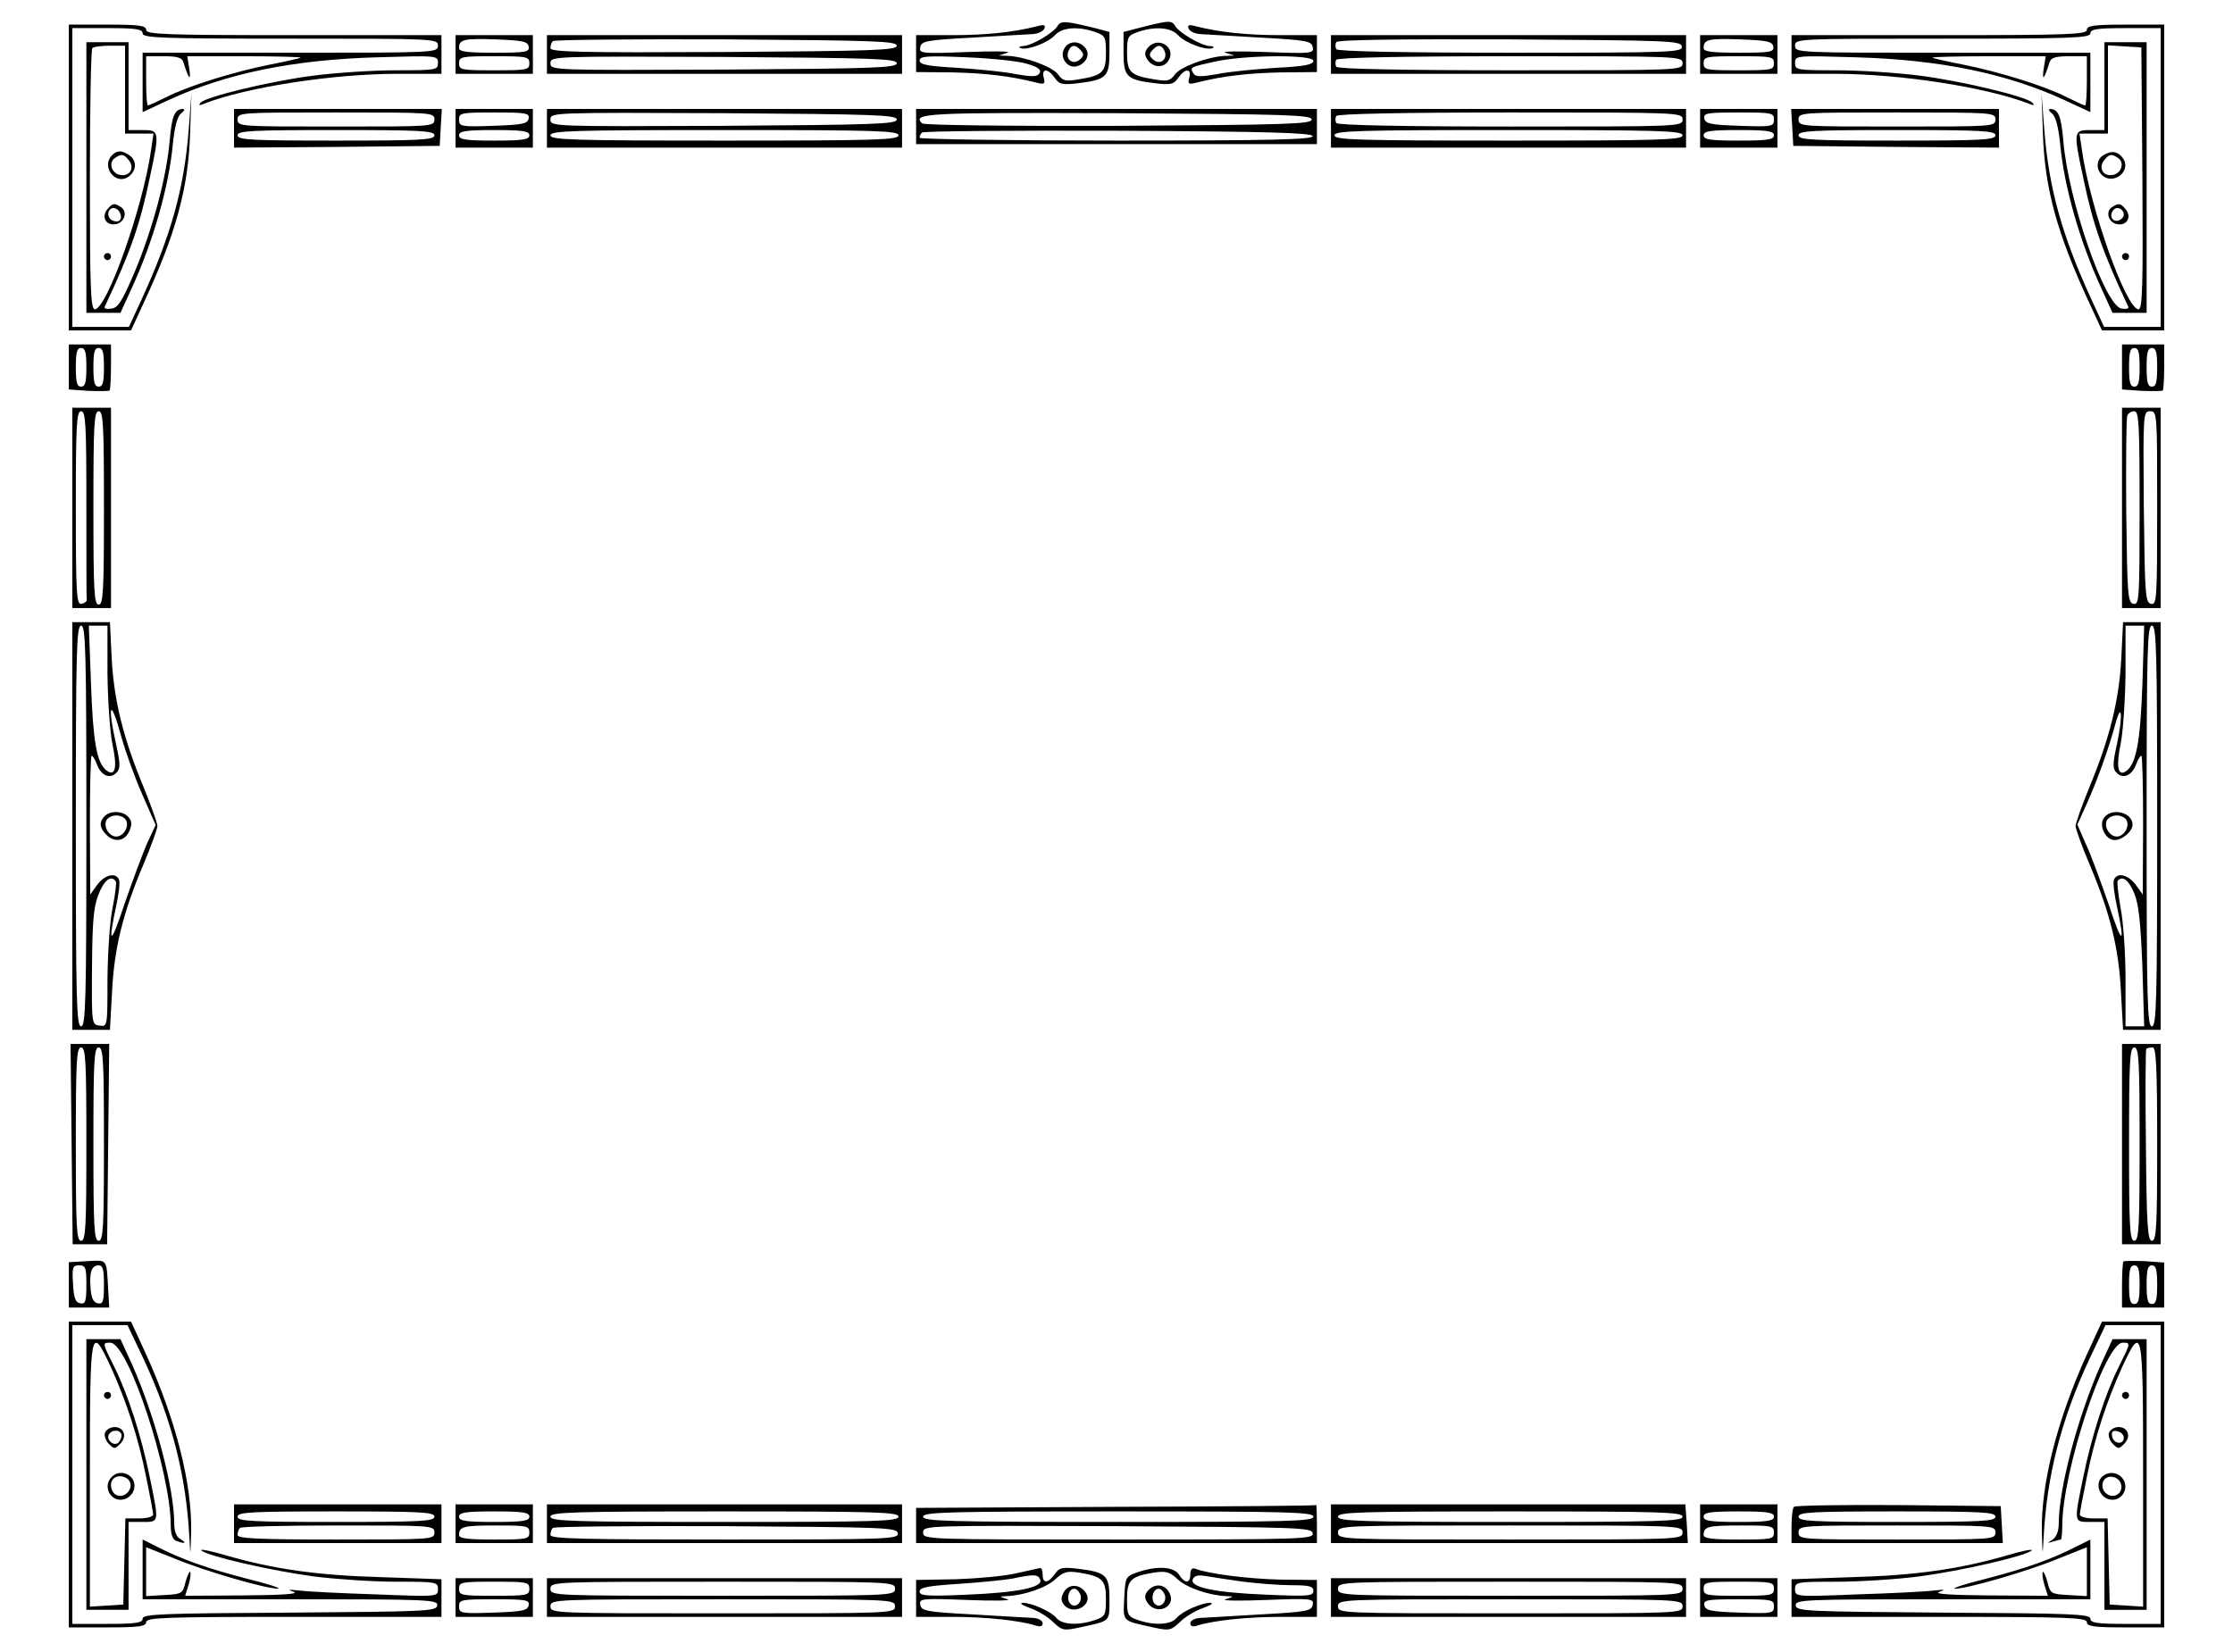 <?xml version="1.0" standalone="no"?>
<!DOCTYPE svg PUBLIC "-//W3C//DTD SVG 20010904//EN" "http://www.w3.org/TR/2001/REC-SVG-20010904/DTD/svg10.dtd">
<svg version="1.0" xmlns="http://www.w3.org/2000/svg"
 width="500pt" height="370pt" viewBox="0 0 608 470"
 preserveAspectRatio="xMidYMid meet">

<g transform="translate(0,470) scale(0.1,-0.1)"
fill="#000000" stroke="none">
<path d="M2873 4627 c-11 -20 -74 -57 -98 -58 -11 0 -14 -3 -8 -6 19 -7 78 15
98 37 20 22 65 26 114 9 29 -10 31 -14 31 -60 0 -55 -10 -64 -79 -75 -36 -6
-44 -4 -57 14 -15 22 -95 51 -143 53 l-26 1 25 8 c14 4 -37 5 -114 2 -132 -5
-138 -4 -134 14 3 17 17 20 148 27 80 5 157 9 172 10 15 1 30 8 33 16 4 10 -1
12 -22 6 -67 -17 -145 -25 -240 -25 l-103 0 0 -52 0 -53 103 -1 c92 -2 164
-10 239 -29 23 -6 26 -4 21 14 -7 27 12 27 31 0 13 -19 21 -21 65 -16 82 10
91 18 91 87 l0 59 -37 10 c-85 21 -101 23 -110 8z m-86 -109 c31 -9 40 -17 34
-26 -6 -11 -20 -11 -67 -3 -32 7 -107 14 -166 18 -86 5 -108 9 -108 21 0 12
20 14 133 9 72 -3 151 -11 174 -19z"/>
<path d="M3155 4633 c-11 -2 -37 -9 -57 -14 l-38 -10 0 -59 c0 -69 9 -77 91
-87 44 -5 52 -3 65 16 19 27 38 27 31 0 -5 -18 -2 -20 21 -14 75 19 147 27
239 29 l103 1 0 53 0 52 -102 0 c-96 0 -174 8 -241 25 -21 6 -26 4 -22 -6 3
-8 18 -15 33 -16 15 -1 92 -5 172 -10 131 -7 145 -10 148 -27 4 -18 -2 -19
-134 -14 -77 3 -128 2 -114 -2 l25 -8 -26 -1 c-48 -2 -128 -31 -143 -53 -13
-18 -21 -20 -57 -14 -69 11 -79 20 -79 75 0 46 2 50 31 60 49 17 94 13 114 -9
20 -22 79 -44 98 -37 6 3 3 6 -8 6 -24 1 -87 38 -98 57 -8 14 -16 15 -52 7z
m445 -106 c0 -11 -27 -16 -107 -20 -60 -4 -135 -11 -167 -18 -47 -8 -61 -8
-67 2 -11 18 -11 18 62 34 88 19 279 20 279 2z"/>
<path d="M60 4195 l0 -435 88 0 89 0 36 78 c91 196 127 325 132 482 l4 115 -8
-105 c-13 -166 -50 -299 -134 -482 l-36 -78 -80 0 -81 0 0 425 0 425 100 0
c82 0 100 -3 100 -15 0 -13 53 -15 420 -15 413 0 420 0 420 -20 0 -20 -7 -20
-420 -20 l-420 0 0 -84 0 -85 73 34 c165 76 353 115 595 122 170 5 172 5 172
-16 0 -20 -4 -21 -119 -21 -66 0 -171 -7 -234 -15 -125 -16 -306 -60 -322 -77
-7 -8 -4 -9 10 -3 121 47 366 85 551 85 l124 0 0 55 0 55 -420 0 c-367 0 -420
2 -420 15 0 12 -19 15 -110 15 l-110 0 0 -435z m326 328 c15 -48 22 -56 17
-20 l-6 37 163 0 c90 0 161 -2 159 -4 -2 -2 -42 -11 -88 -20 -105 -21 -232
-61 -293 -92 -26 -13 -50 -24 -53 -24 -3 0 -5 32 -5 70 l0 70 50 0 c39 0 52
-4 56 -17z"/>
<path d="M5800 4615 c0 -13 -53 -15 -420 -15 l-420 0 0 -55 0 -55 124 0 c185
0 430 -38 551 -85 14 -6 17 -5 10 3 -16 17 -197 61 -322 77 -63 8 -168 15
-234 15 -115 0 -119 1 -119 21 0 21 2 21 173 16 241 -7 429 -46 594 -122 l73
-34 0 85 0 84 -420 0 c-413 0 -420 0 -420 20 0 20 7 20 420 20 367 0 420 2
420 15 0 12 18 15 100 15 l100 0 0 -425 0 -425 -81 0 -80 0 -36 78 c-84 183
-121 316 -134 482 l-8 105 4 -115 c5 -157 41 -286 132 -482 l36 -78 89 0 88 0
0 435 0 435 -110 0 c-91 0 -110 -3 -110 -15z m-123 -112 c-5 -36 2 -28 17 20
4 13 17 17 56 17 l50 0 0 -70 c0 -38 -2 -70 -5 -70 -3 0 -27 11 -53 24 -61 31
-188 71 -293 92 -46 9 -86 18 -88 20 -2 2 69 4 159 4 l163 0 -6 -37z"/>
<path d="M1160 4545 l0 -55 110 0 110 0 0 55 0 55 -110 0 -110 0 0 -55z m208
23 c3 -16 -7 -18 -97 -18 -78 0 -101 3 -101 13 0 25 13 28 104 25 77 -3 91 -6
94 -20z m2 -48 c0 -19 -7 -20 -100 -20 -93 0 -100 1 -100 20 0 19 7 20 100 20
93 0 100 -1 100 -20z"/>
<path d="M1420 4545 l0 -55 505 0 505 0 0 55 0 55 -505 0 -505 0 0 -55z m995
25 c0 -13 -63 -15 -492 -18 -407 -2 -493 0 -493 11 0 8 3 17 7 20 3 4 225 6
492 5 424 -3 486 -5 486 -18z m0 -50 c0 -13 -63 -15 -492 -18 -489 -2 -493 -2
-493 18 0 20 4 20 493 18 429 -3 492 -5 492 -18z"/>
<path d="M3650 4545 l0 -55 505 0 505 0 0 55 0 55 -505 0 -505 0 0 -55z m998
23 c3 -17 -25 -18 -487 -18 -316 0 -492 4 -496 10 -3 6 -3 15 0 20 4 7 173 9
493 8 454 -3 487 -4 490 -20z m2 -48 c0 -20 -7 -20 -489 -20 -316 0 -492 4
-496 10 -3 6 -3 15 0 20 4 6 180 10 496 10 482 0 489 0 489 -20z"/>
<path d="M4700 4545 l0 -55 110 0 110 0 0 55 0 55 -110 0 -110 0 0 -55z m208
23 c3 -16 -7 -18 -97 -18 -78 0 -101 3 -101 13 0 25 13 28 104 25 77 -3 91 -6
94 -20z m2 -48 c0 -19 -7 -20 -100 -20 -93 0 -100 1 -100 20 0 19 7 20 100 20
93 0 100 -1 100 -20z"/>
<path d="M110 4195 l0 -385 49 0 48 0 31 68 c62 134 107 292 118 413 5 49 13
78 23 86 9 7 12 12 6 13 -24 0 -32 -20 -38 -90 -9 -104 -48 -250 -99 -372 -36
-85 -48 -104 -67 -106 -13 -2 -21 0 -19 5 73 155 101 235 128 366 29 134 28
137 -20 137 l-40 0 0 125 0 125 -60 0 -60 0 0 -385z m110 250 l0 -125 41 0 40
0 -7 -47 c-23 -163 -126 -453 -160 -453 -12 0 -14 65 -14 368 0 203 3 372 7
375 3 4 26 7 50 7 l43 0 0 -125z"/>
<path d="M180 4255 c-26 -32 13 -81 48 -59 24 16 27 45 6 61 -23 17 -39 16
-54 -2z m50 -10 c18 -21 5 -47 -22 -43 -26 3 -37 36 -16 49 18 12 24 11 38 -6z"/>
<path d="M170 4105 c-18 -21 -5 -47 22 -43 26 3 37 36 16 49 -18 12 -24 11
-38 -6z m38 -18 c2 -10 -3 -17 -12 -17 -18 0 -29 16 -21 31 9 14 29 6 33 -14z"/>
<path d="M160 3970 c0 -5 5 -10 10 -10 6 0 10 5 10 10 0 6 -4 10 -10 10 -5 0
-10 -4 -10 -10z"/>
<path d="M2891 4561 c-13 -24 8 -55 34 -50 28 6 42 34 26 53 -18 22 -48 20
-60 -3z m48 -5 c9 -10 8 -16 -4 -26 -19 -16 -41 1 -32 24 8 20 21 20 36 2z"/>
<path d="M3129 4564 c-9 -11 -10 -20 -2 -32 15 -24 44 -27 59 -7 28 38 -27 75
-57 39z m48 -10 c9 -23 -13 -40 -32 -24 -12 10 -13 16 -4 26 15 18 28 18 36
-2z"/>
<path d="M5850 4455 l0 -125 -40 0 c-48 0 -49 -3 -20 -137 27 -131 55 -211
128 -366 2 -5 -6 -7 -19 -5 -47 6 -152 308 -166 478 -6 70 -14 90 -38 90 -5
-1 -3 -6 6 -13 10 -8 18 -37 23 -86 11 -121 56 -279 118 -413 l31 -68 48 0 49
0 0 385 0 385 -60 0 -60 0 0 -125z m108 -262 c2 -310 0 -373 -11 -373 -35 0
-138 289 -161 453 l-7 47 40 0 41 0 0 126 0 125 48 -3 47 -3 3 -372z"/>
<path d="M5848 4259 c-22 -12 -23 -42 -3 -59 32 -26 81 13 59 48 -14 21 -33
25 -56 11z m40 -8 c21 -13 10 -46 -16 -49 -27 -4 -40 22 -22 43 14 17 20 18
38 6z"/>
<path d="M5872 4111 c-21 -13 -10 -46 16 -49 27 -4 40 22 22 43 -14 17 -20 18
-38 6z m33 -22 c0 -7 -8 -15 -17 -17 -18 -3 -25 18 -11 32 10 10 28 1 28 -15z"/>
<path d="M5900 3970 c0 -5 5 -10 10 -10 6 0 10 5 10 10 0 6 -4 10 -10 10 -5 0
-10 -4 -10 -10z"/>
<path d="M530 4335 l0 -55 293 2 292 3 3 53 3 52 -295 0 -296 0 0 -55z m570
25 c0 -20 -7 -20 -280 -20 -273 0 -280 0 -280 20 0 20 7 20 280 20 273 0 280
0 280 -20z m0 -45 c0 -13 -38 -15 -280 -15 -242 0 -280 2 -280 15 0 13 38 15
280 15 242 0 280 -2 280 -15z"/>
<path d="M1160 4335 l0 -55 110 0 110 0 0 55 0 55 -110 0 -110 0 0 -55z m208
28 c-3 -15 -17 -18 -101 -21 -92 -3 -97 -2 -97 18 0 19 6 20 101 20 90 0 100
-2 97 -17z m2 -48 c0 -12 -18 -15 -100 -15 -82 0 -100 3 -100 15 0 12 18 15
100 15 82 0 100 -3 100 -15z"/>
<path d="M1420 4335 l0 -55 505 0 505 0 0 55 0 55 -505 0 -505 0 0 -55z m995
25 c0 -13 -63 -15 -492 -18 -489 -2 -493 -2 -493 18 0 20 4 20 493 18 429 -3
492 -5 492 -18z m5 -45 c0 -13 -62 -15 -495 -15 -433 0 -495 2 -495 15 0 13
62 15 495 15 433 0 495 -2 495 -15z"/>
<path d="M2470 4340 l0 -50 570 0 570 0 0 50 0 50 -570 0 -570 0 0 -50z m1125
20 c0 -13 -69 -15 -549 -18 -326 -1 -554 2 -559 7 -29 29 12 31 556 29 483 -3
552 -5 552 -18z m3 -47 c3 -10 -113 -13 -557 -13 -309 0 -561 4 -561 8 0 5 3
12 7 15 3 4 254 6 556 5 430 -2 551 -6 555 -15z"/>
<path d="M3650 4335 l0 -55 505 0 505 0 0 55 0 55 -505 0 -505 0 0 -55z m1000
25 c0 -20 -7 -20 -489 -20 -316 0 -492 4 -496 10 -3 6 -3 15 0 20 4 6 180 10
496 10 482 0 489 0 489 -20z m0 -45 c0 -13 -62 -15 -495 -15 -433 0 -495 2
-495 15 0 13 62 15 495 15 433 0 495 -2 495 -15z"/>
<path d="M4700 4335 l0 -55 110 0 110 0 0 55 0 55 -110 0 -110 0 0 -55z m210
25 c0 -20 -5 -21 -97 -18 -84 3 -98 6 -101 21 -3 15 7 17 97 17 95 0 101 -1
101 -20z m0 -45 c0 -12 -18 -15 -100 -15 -82 0 -100 3 -100 15 0 12 18 15 100
15 82 0 100 -3 100 -15z"/>
<path d="M4962 4338 l3 -53 293 -3 292 -2 0 55 0 55 -296 0 -295 0 3 -52z
m578 22 c0 -20 -7 -20 -280 -20 -273 0 -280 0 -280 20 0 20 7 20 280 20 273 0
280 0 280 -20z m0 -45 c0 -13 -38 -15 -280 -15 -242 0 -280 2 -280 15 0 13 38
15 280 15 242 0 280 -2 280 -15z"/>
<path d="M60 3656 l0 -64 56 -4 c31 -1 58 -1 60 1 2 2 4 33 4 68 l0 63 -60 0
-60 0 0 -64z m50 -1 c0 -42 -3 -55 -15 -55 -12 0 -15 13 -15 55 0 42 3 55 15
55 12 0 15 -13 15 -55z m50 0 c0 -42 -3 -55 -15 -55 -12 0 -15 13 -15 55 0 42
3 55 15 55 12 0 15 -13 15 -55z"/>
<path d="M5900 3656 l0 -64 56 -4 c31 -1 58 -1 60 1 2 2 4 33 4 68 l0 63 -60
0 -60 0 0 -64z m50 -1 c0 -42 -3 -55 -15 -55 -12 0 -15 13 -15 55 0 42 3 55
15 55 12 0 15 -13 15 -55z m50 0 c0 -42 -3 -55 -15 -55 -12 0 -15 13 -15 55 0
42 3 55 15 55 12 0 15 -13 15 -55z"/>
<path d="M70 3255 l0 -285 55 0 55 0 0 285 0 285 -55 0 -55 0 0 -285z m40 10
c0 -146 0 -268 1 -272 0 -5 -7 -9 -15 -11 -14 -3 -16 28 -16 272 0 239 2 276
15 276 13 0 15 -36 15 -265z m50 -10 c0 -238 -2 -275 -15 -275 -13 0 -15 37
-15 275 0 238 2 275 15 275 13 0 15 -37 15 -275z"/>
<path d="M5900 3255 l0 -285 55 0 55 0 0 285 0 285 -55 0 -55 0 0 -285z m50
-1 c0 -257 -1 -275 -17 -272 -17 3 -18 25 -21 263 -1 143 0 265 3 272 2 7 11
13 20 13 13 0 15 -35 15 -276z m50 0 c0 -257 -1 -275 -17 -272 -17 3 -18 25
-21 276 -2 267 -2 272 18 272 20 0 20 -6 20 -276z"/>
<path d="M70 2350 l0 -580 54 0 53 0 6 108 c6 124 31 225 89 362 22 52 40 102
40 110 0 8 -18 58 -39 110 -58 139 -85 249 -91 368 l-5 102 -53 0 -54 0 0
-580z m40 0 c0 -500 -2 -570 -15 -570 -13 0 -15 70 -15 570 0 500 2 570 15
570 13 0 15 -70 15 -570z m60 433 c1 -76 7 -166 14 -200 15 -68 8 -95 -18 -74
-27 23 -37 81 -43 249 l-6 162 27 0 26 0 0 -137z m40 -181 c11 -40 37 -112 58
-160 l39 -89 -25 -54 c-13 -30 -41 -106 -63 -169 -39 -119 -49 -123 -25 -11 8
35 12 70 9 78 -9 22 -40 15 -62 -14 l-20 -28 -1 198 c0 108 2 197 5 197 3 0
10 -11 15 -25 12 -32 37 -42 55 -24 12 12 12 24 0 79 -27 122 -16 136 15 22z
m-16 -410 c2 -4 -2 -37 -9 -72 -8 -37 -14 -125 -15 -203 0 -138 0 -138 -22
-135 -23 3 -23 4 -22 165 1 128 4 171 18 207 16 42 37 58 50 38z"/>
<path d="M162 2378 c-16 -16 -15 -33 4 -52 23 -24 53 -20 66 9 8 19 8 28 -2
40 -15 18 -51 20 -68 3z m62 -14 c7 -19 -10 -44 -29 -44 -19 0 -36 25 -29 44
3 9 16 16 29 16 13 0 26 -7 29 -16z"/>
<path d="M5898 2828 c-6 -119 -33 -229 -91 -368 -21 -52 -39 -102 -39 -110 0
-8 18 -58 40 -110 58 -137 83 -238 89 -362 l6 -108 53 0 54 0 0 580 0 580 -54
0 -53 0 -5 -102z m60 -75 c-6 -167 -18 -229 -48 -248 -22 -14 -27 16 -14 78 7
34 13 124 14 200 l0 137 26 0 27 0 -5 -167z m42 -403 c0 -500 -2 -570 -15
-570 -13 0 -15 70 -15 570 0 500 2 570 15 570 13 0 15 -70 15 -570z m-114 235
c-13 -59 -13 -72 -1 -84 18 -18 43 -8 55 24 5 14 12 25 15 25 3 0 5 -89 5
-197 l-1 -198 -20 28 c-22 29 -53 36 -62 14 -3 -8 1 -43 9 -78 24 -112 14
-108 -25 11 -22 63 -50 140 -64 169 l-24 55 27 60 c31 69 63 159 81 226 18 67
22 25 5 -55z m49 -427 c13 -32 18 -85 23 -210 l5 -168 -27 0 -26 0 0 133 c0
72 -6 164 -14 204 -7 40 -11 75 -8 78 15 14 31 1 47 -37z"/>
<path d="M5850 2375 c-18 -21 2 -65 29 -65 22 0 51 25 51 44 0 34 -57 49 -80
21z m64 -11 c7 -19 -10 -44 -29 -44 -19 0 -36 25 -29 44 3 9 16 16 29 16 13 0
26 -7 29 -16z"/>
<path d="M68 1445 l3 -285 49 0 49 0 3 285 3 285 -55 0 -55 0 3 -285z m42 0
c0 -238 -2 -275 -15 -275 -13 0 -15 37 -15 275 0 238 2 275 15 275 13 0 15
-37 15 -275z m50 0 c0 -238 -2 -275 -15 -275 -13 0 -15 37 -15 275 0 238 2
275 15 275 13 0 15 -37 15 -275z"/>
<path d="M5900 1445 l0 -285 55 0 55 0 0 285 0 285 -55 0 -55 0 0 -285z m50 0
c0 -238 -2 -275 -15 -275 -13 0 -15 37 -15 275 0 238 2 275 15 275 13 0 15
-37 15 -275z m50 0 c0 -235 -2 -275 -15 -275 -12 0 -15 41 -17 271 -2 149 -1
273 1 275 2 2 10 4 18 4 10 0 13 -53 13 -275z"/>
<path d="M113 1112 l-53 -3 0 -65 0 -64 58 0 57 0 -3 52 c-5 88 -1 83 -59 80z
m-3 -68 c0 -47 -3 -55 -17 -52 -14 2 -19 15 -21 56 -3 47 -1 52 17 52 19 0 21
-6 21 -56z m50 0 c0 -47 -3 -55 -17 -52 -13 2 -19 15 -21 42 -4 47 3 66 23 66
12 0 15 -12 15 -56z"/>
<path d="M5904 1111 c-2 -2 -4 -33 -4 -68 l0 -63 60 0 60 0 0 64 0 64 -56 4
c-31 1 -58 1 -60 -1z m46 -66 c0 -42 -3 -55 -15 -55 -12 0 -15 13 -15 55 0 42
3 55 15 55 12 0 15 -13 15 -55z m50 0 c0 -42 -3 -55 -15 -55 -12 0 -15 13 -15
55 0 42 3 55 15 55 12 0 15 -13 15 -55z"/>
<path d="M60 505 l0 -435 110 0 c91 0 110 3 110 15 0 13 53 15 420 15 l420 0
0 54 0 53 -172 6 c-181 5 -307 23 -441 62 -44 13 -75 19 -70 14 16 -16 200
-58 320 -74 63 -8 168 -15 234 -15 115 0 119 -1 119 -21 0 -22 -1 -22 -177
-15 -98 3 -196 8 -218 11 -31 3 -35 3 -15 -4 16 -6 -33 -9 -142 -10 l-167 -1
10 32 c5 17 7 34 4 36 -2 2 -8 -11 -13 -29 -8 -33 -10 -34 -60 -37 l-52 -3 0
70 0 69 83 -33 c87 -36 258 -85 292 -85 11 1 -29 14 -90 29 -112 29 -185 55
-255 91 l-40 20 0 -85 0 -85 421 0 c395 0 420 -1 417 -18 -3 -16 -32 -17 -421
-20 -361 -2 -417 -4 -417 -17 0 -12 -18 -15 -100 -15 l-100 0 0 425 0 425 78
0 79 0 46 -97 c81 -174 121 -333 130 -508 3 -55 3 -54 5 16 3 137 -44 322
-130 510 l-41 89 -88 0 -89 0 0 -435z"/>
<path d="M5802 851 c-86 -188 -133 -373 -130 -510 2 -70 2 -71 5 -16 9 175 49
334 130 508 l46 97 79 0 78 0 0 -425 0 -425 -100 0 c-82 0 -100 3 -100 15 0
13 -56 15 -417 17 -389 3 -418 4 -421 20 -3 17 22 18 417 18 l421 0 0 85 0 85
-40 -20 c-70 -36 -143 -62 -255 -91 -60 -15 -101 -28 -90 -29 34 0 205 49 292
85 l83 33 0 -69 0 -70 -52 3 c-50 3 -52 4 -60 37 -5 18 -11 31 -13 29 -3 -2
-1 -19 4 -36 l10 -32 -167 1 c-109 1 -158 4 -142 10 20 7 16 7 -15 4 -22 -3
-120 -8 -217 -11 -177 -7 -178 -7 -178 15 0 20 4 21 119 21 66 0 171 7 234 15
120 16 304 58 320 74 5 5 -26 -1 -70 -14 -134 -39 -260 -57 -440 -62 l-173 -6
0 -53 0 -54 420 0 c367 0 420 -2 420 -15 0 -12 19 -15 110 -15 l110 0 0 435 0
435 -89 0 -88 0 -41 -89z"/>
<path d="M110 505 l0 -385 60 0 60 0 0 125 0 125 40 0 c48 0 47 -3 20 129 -24
117 -62 235 -101 313 -34 68 -34 68 -11 68 51 0 172 -368 172 -520 0 -25 5
-40 16 -44 24 -9 31 -7 12 5 -12 6 -18 22 -18 43 0 102 -54 305 -120 454 l-33
72 -48 0 -49 0 0 -385z m69 307 c45 -99 79 -203 101 -314 11 -53 20 -101 20
-107 0 -6 -18 -11 -40 -11 l-39 0 -3 -123 -3 -122 -47 -3 -48 -3 0 375 c0 420
2 430 59 308z"/>
<path d="M160 730 c0 -5 5 -10 10 -10 6 0 10 5 10 10 0 6 -4 10 -10 10 -5 0
-10 -4 -10 -10z"/>
<path d="M163 624 c-3 -8 2 -23 11 -32 15 -15 17 -15 32 0 21 21 11 48 -16 48
-11 0 -23 -7 -27 -16z m47 -8 c0 -8 -5 -18 -11 -22 -14 -8 -33 11 -25 25 10
16 36 13 36 -3z"/>
<path d="M182 498 c-28 -28 -1 -75 37 -63 11 3 23 15 26 26 12 38 -35 65 -63
37z m52 -15 c9 -21 -16 -46 -37 -37 -17 6 -23 35 -10 47 12 13 41 7 47 -10z"/>
<path d="M5840 818 c-66 -149 -120 -352 -120 -454 0 -20 -7 -37 -17 -44 -17
-11 -17 -11 0 -6 10 3 21 6 23 6 2 0 4 17 4 39 0 153 121 521 172 521 23 0 23
0 -11 -68 -39 -78 -77 -196 -101 -313 -27 -132 -28 -129 20 -129 l40 0 0 -125
0 -125 60 0 60 0 0 385 0 385 -49 0 -48 0 -33 -72z m120 -314 l0 -375 -47 3
-48 3 -3 123 -3 122 -39 0 c-22 0 -40 5 -40 11 0 6 9 54 20 107 22 111 56 215
101 314 57 122 59 112 59 -308z"/>
<path d="M5900 730 c0 -5 5 -10 10 -10 6 0 10 5 10 10 0 6 -4 10 -10 10 -5 0
-10 -4 -10 -10z"/>
<path d="M5863 624 c-3 -8 2 -23 11 -32 15 -15 17 -15 32 0 21 21 11 48 -16
48 -11 0 -23 -7 -27 -16z m42 -14 c0 -22 -29 -18 -33 3 -3 14 1 18 15 15 10
-2 18 -10 18 -18z"/>
<path d="M5840 495 c-15 -19 -4 -52 21 -60 38 -12 65 35 37 63 -16 16 -43 15
-58 -3z m58 -21 c4 -26 -26 -40 -45 -21 -8 7 -11 21 -7 31 9 24 48 17 52 -10z"/>
<path d="M530 365 l0 -55 295 0 295 0 0 55 0 55 -295 0 -295 0 0 -55z m570 20
c0 -13 -38 -15 -280 -15 -242 0 -280 2 -280 15 0 13 38 15 280 15 242 0 280
-2 280 -15z m0 -45 c0 -20 -7 -20 -280 -20 -227 0 -280 3 -280 13 0 8 3 17 7
20 3 4 129 7 280 7 266 0 273 0 273 -20z"/>
<path d="M1160 365 l0 -55 110 0 110 0 0 55 0 55 -110 0 -110 0 0 -55z m210
20 c0 -12 -18 -15 -100 -15 -82 0 -100 3 -100 15 0 12 18 15 100 15 82 0 100
-3 100 -15z m0 -45 c0 -19 -7 -20 -100 -20 -77 0 -100 3 -100 13 0 24 12 27
107 27 86 0 93 -1 93 -20z"/>
<path d="M1420 365 l0 -55 505 0 505 0 0 55 0 55 -505 0 -505 0 0 -55z m1000
20 c0 -13 -62 -15 -495 -15 -433 0 -495 2 -495 15 0 13 62 15 495 15 433 0
495 -2 495 -15z m-2 -47 c3 -17 -26 -18 -492 -18 -407 0 -496 2 -496 13 0 8 3
17 7 20 3 4 225 6 492 5 453 -3 486 -4 489 -20z"/>
<path d="M3038 413 l-568 -3 0 -50 0 -50 570 0 570 0 0 55 c0 30 -1 54 -2 53
-2 -2 -258 -4 -570 -5z m562 -28 c0 -13 -68 -15 -555 -15 -487 0 -555 2 -555
15 0 13 68 15 555 15 487 0 555 -2 555 -15z m-2 -47 c3 -17 -28 -18 -552 -18
-550 0 -556 0 -556 20 0 20 5 20 552 18 517 -3 553 -4 556 -20z"/>
<path d="M3650 365 l0 -55 508 0 507 0 -3 55 -4 55 -504 0 -504 0 0 -55z
m1000 20 c0 -13 -61 -15 -490 -15 -429 0 -490 2 -490 15 0 13 61 15 490 15
429 0 490 -2 490 -15z m0 -45 c0 -20 -7 -20 -490 -20 -483 0 -490 0 -490 20 0
20 7 20 490 20 483 0 490 0 490 -20z"/>
<path d="M4700 365 l0 -55 110 0 110 0 0 55 0 55 -110 0 -110 0 0 -55z m210
20 c0 -12 -18 -15 -100 -15 -82 0 -100 3 -100 15 0 12 18 15 100 15 82 0 100
-3 100 -15z m0 -45 c0 -19 -7 -20 -100 -20 -77 0 -100 3 -100 13 0 24 12 27
107 27 86 0 93 -1 93 -20z"/>
<path d="M4967 413 c-4 -3 -7 -28 -7 -55 l0 -48 301 0 300 0 -3 53 -3 52 -291
3 c-160 1 -293 -1 -297 -5z m573 -28 c0 -13 -38 -15 -280 -15 -242 0 -280 2
-280 15 0 13 38 15 280 15 242 0 280 -2 280 -15z m0 -45 c0 -20 -7 -20 -280
-20 -273 0 -280 0 -280 20 0 20 7 20 280 20 273 0 280 0 280 -20z"/>
<path d="M2755 224 c-33 -8 -111 -15 -172 -17 l-113 -2 0 -52 0 -53 103 0 c94
0 191 -10 238 -25 12 -4 19 -2 19 7 0 7 -12 14 -27 15 -16 1 -93 5 -173 10
-131 7 -145 10 -148 27 -4 18 2 19 134 14 77 -3 128 -2 114 2 -25 8 -25 8 -2
9 49 2 113 24 138 48 23 21 33 24 67 19 67 -11 77 -21 77 -75 0 -46 -2 -50
-31 -60 -46 -16 -94 -14 -110 6 -16 19 -71 43 -96 43 -10 -1 -1 -7 21 -15 21
-7 51 -25 66 -40 25 -24 30 -25 76 -15 88 19 84 15 84 80 0 69 -9 77 -91 87
-44 5 -52 3 -65 -16 -19 -26 -34 -27 -34 -1 0 11 -3 19 -7 19 -5 -1 -35 -8
-68 -15z m68 -18 c9 -22 -63 -37 -210 -43 -113 -5 -133 -3 -133 9 0 12 23 16
113 22 61 4 130 11 152 15 60 13 72 12 78 -3z"/>
<path d="M3100 227 c-34 -12 -35 -13 -38 -74 -3 -68 -8 -63 82 -83 46 -10 51
-9 76 15 15 15 45 33 66 40 22 8 31 14 21 15 -25 0 -80 -24 -96 -43 -16 -20
-64 -22 -110 -6 -29 10 -31 14 -31 60 0 54 10 64 77 75 34 5 44 2 67 -19 25
-24 89 -46 138 -48 23 -1 23 -1 -2 -9 -14 -4 37 -5 114 -2 132 5 138 4 134
-14 -3 -17 -17 -20 -148 -27 -80 -5 -157 -9 -172 -10 -16 -1 -28 -8 -28 -15 0
-9 7 -11 19 -7 47 15 144 25 239 25 l102 0 0 53 0 52 -103 1 c-91 2 -204 16
-243 31 -9 3 -14 -2 -14 -16 0 -27 -16 -27 -32 -1 -15 23 -62 26 -118 7z m300
-27 c41 -5 103 -10 138 -10 50 0 62 -3 62 -16 0 -15 -14 -16 -132 -11 -150 6
-220 21 -211 44 4 10 15 13 37 9 17 -3 65 -10 106 -16z"/>
<path d="M1160 155 l0 -55 110 0 110 0 0 55 0 55 -110 0 -110 0 0 -55z m210
25 c0 -19 -7 -20 -100 -20 -93 0 -100 1 -100 20 0 19 7 20 100 20 93 0 100 -1
100 -20z m-2 -47 c-3 -15 -17 -18 -101 -21 -92 -3 -97 -2 -97 18 0 19 6 20
101 20 90 0 100 -2 97 -17z"/>
<path d="M1420 155 l0 -55 505 0 505 0 0 55 0 55 -505 0 -505 0 0 -55z m990
25 c0 -20 -7 -20 -490 -20 -483 0 -490 0 -490 20 0 20 7 20 490 20 483 0 490
0 490 -20z m0 -50 c0 -20 -7 -20 -490 -20 -483 0 -490 0 -490 20 0 20 7 20
490 20 483 0 490 0 490 -20z"/>
<path d="M3650 155 l0 -55 505 0 505 0 0 55 0 55 -505 0 -505 0 0 -55z m1000
25 c0 -20 -7 -20 -490 -20 -483 0 -490 0 -490 20 0 20 7 20 490 20 483 0 490
0 490 -20z m0 -50 c0 -20 -7 -20 -490 -20 -483 0 -490 0 -490 20 0 20 7 20
490 20 483 0 490 0 490 -20z"/>
<path d="M4700 155 l0 -55 110 0 110 0 0 55 0 55 -110 0 -110 0 0 -55z m210
25 c0 -19 -7 -20 -100 -20 -93 0 -100 1 -100 20 0 19 7 20 100 20 93 0 100 -1
100 -20z m0 -50 c0 -20 -5 -21 -97 -18 -84 3 -98 6 -101 21 -3 15 7 17 97 17
95 0 101 -1 101 -20z"/>
<path d="M2890 170 c-9 -16 -8 -25 1 -36 26 -32 84 0 62 34 -16 26 -50 27 -63
2z m47 -6 c8 -21 -13 -42 -28 -27 -13 13 -5 43 11 43 6 0 13 -7 17 -16z"/>
<path d="M3129 174 c-9 -11 -10 -20 -2 -32 25 -41 86 -14 63 27 -13 25 -42 27
-61 5z m48 -10 c8 -21 -13 -42 -28 -27 -13 13 -5 43 11 43 6 0 13 -7 17 -16z"/>
</g>
</svg>
